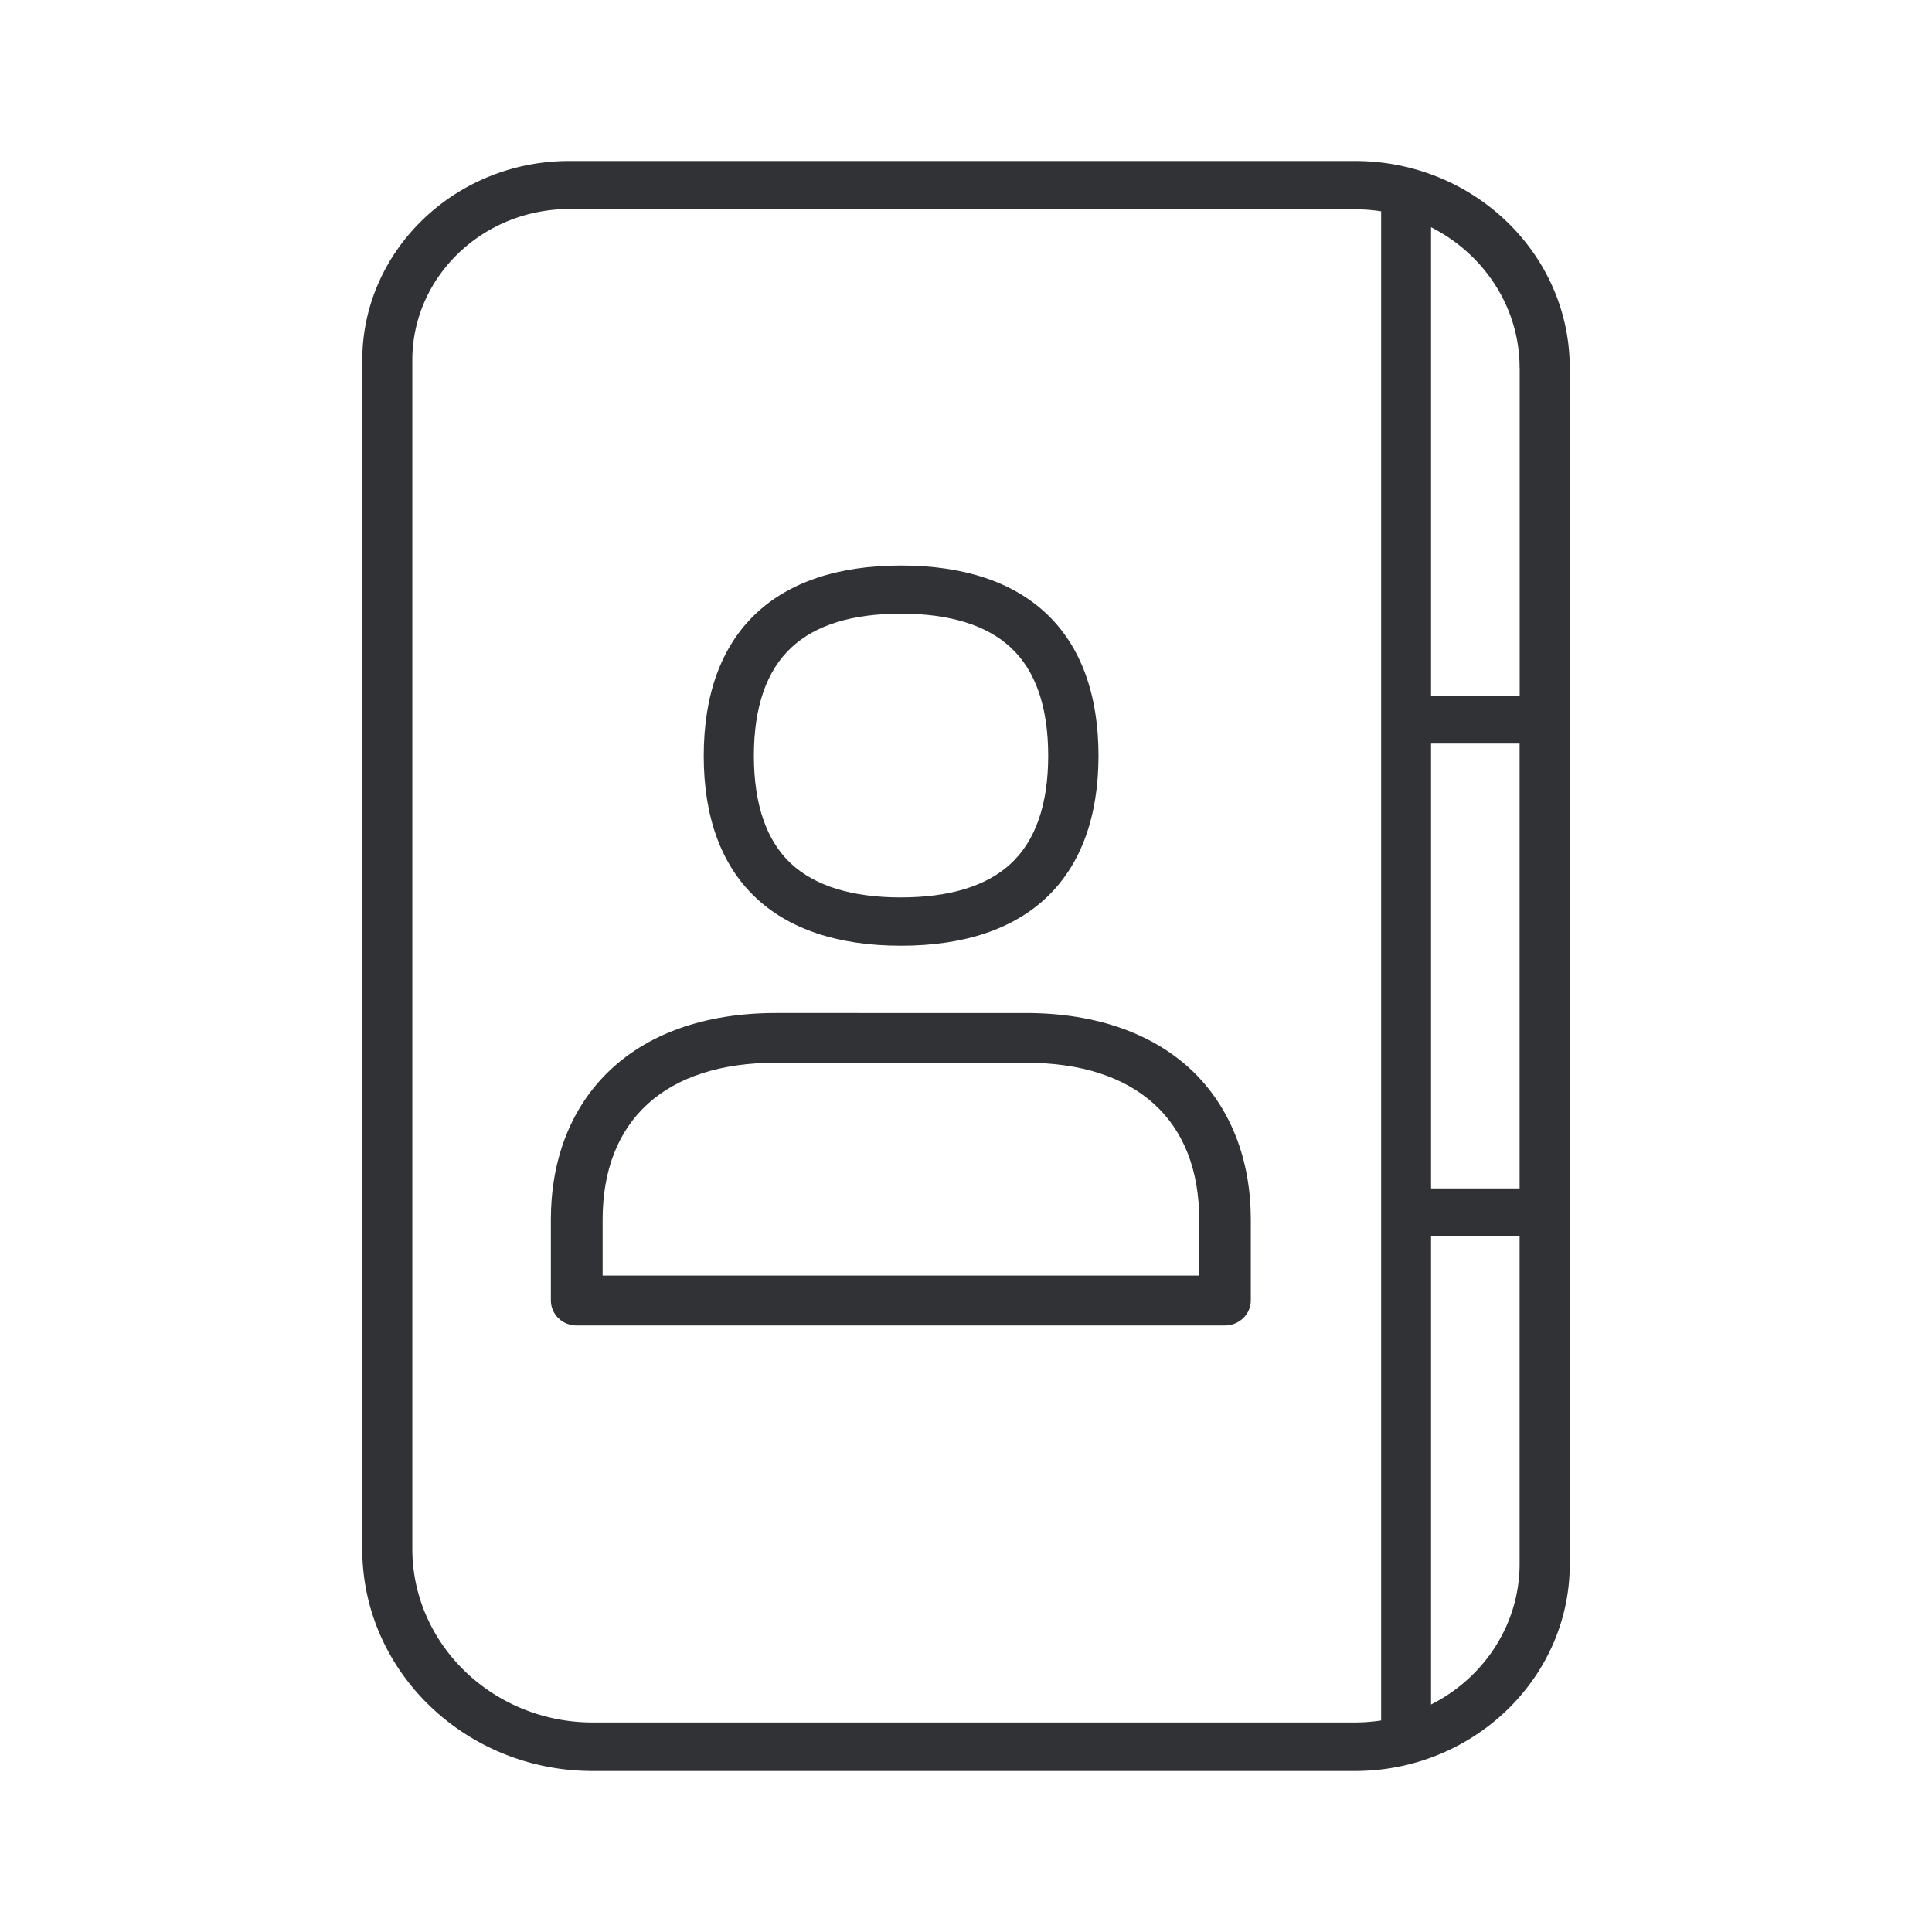 <svg xmlns="http://www.w3.org/2000/svg" width="24" height="24" fill="none"><path fill="#313235" d="M11.192 11.748c-1.579 0-2.45-.839-2.45-2.357 0-1.524.871-2.366 2.45-2.366 1.581 0 2.454.839 2.454 2.366-.003 1.518-.873 2.357-2.454 2.357Zm-1.36-3.705c-.31.287-.467.74-.467 1.345 0 .606.157 1.058.463 1.342.299.276.756.418 1.36.418.605 0 1.066-.139 1.367-.418.31-.287.466-.74.466-1.342 0-.606-.157-1.058-.466-1.345-.301-.279-.759-.42-1.363-.42-.605 0-1.063.141-1.36.42ZM6.937 16.375c.06.06.142.091.227.091h8.052c.177 0 .322-.14.322-.31v-1.004c0-.733-.24-1.359-.69-1.814-.494-.492-1.22-.754-2.105-.754H9.637c-.885 0-1.611.26-2.104.754-.451.452-.69 1.08-.69 1.814v1.004c0 .083.035.162.094.22Zm.549-1.223c0-1.24.782-1.95 2.15-1.95h3.11c1.367 0 2.151.71 2.151 1.95v.694H7.486v-.694Z"/><path fill="#313235" d="M7.362 22h9.47c1.47 0 2.668-1.155 2.668-2.568V4.571C19.5 3.15 18.302 2 16.833 2H7.07C5.654 2 4.5 3.112 4.5 4.477v14.765C4.5 20.763 5.783 22 7.362 22ZM18.878 4.57v4.07h-1.101V2.823c.653.33 1.1.99 1.1 1.748ZM16.833 2.6c.11 0 .219.009.324.025v18.747a2.13 2.13 0 0 1-.324.025H7.362c-1.233 0-2.24-.967-2.24-2.158V4.474c0-1.035.874-1.877 1.948-1.877V2.6h9.763Zm.944 12.76h1.1v4.066c0 .759-.447 1.419-1.1 1.748V15.36Zm0-.597V9.237h1.1v5.526h-1.1Z"/></svg>